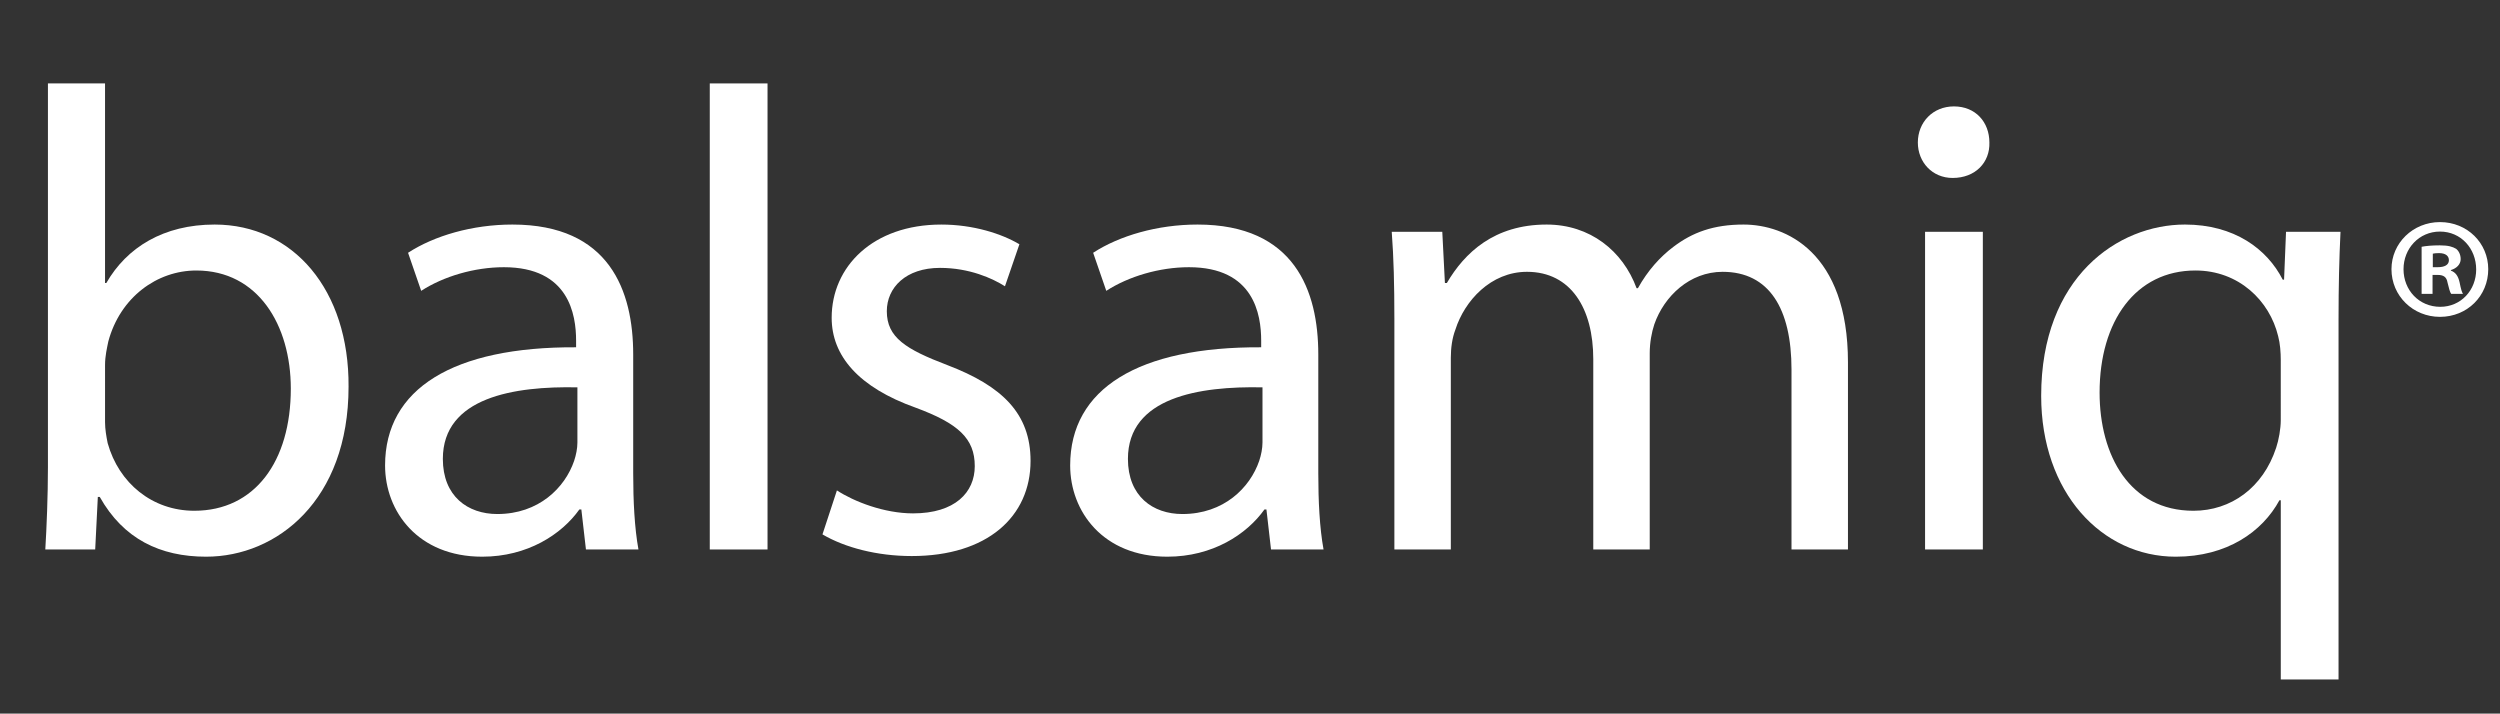 <?xml version="1.0" encoding="UTF-8"?>
<!-- Generator: Adobe Illustrator 16.0.0, SVG Export Plug-In . SVG Version: 6.00 Build 0)  -->
<!DOCTYPE svg PUBLIC "-//W3C//DTD SVG 1.1//EN" "http://www.w3.org/Graphics/SVG/1.1/DTD/svg11.dtd">
<svg version="1.1" id="Layer_1" xmlns="http://www.w3.org/2000/svg" xmlns:xlink="http://www.w3.org/1999/xlink" x="0px" y="0px" width="243.731px" height="69.568px" viewBox="0 0 243.731 69.568" enable-background="new 0 0 243.731 69.568" xml:space="preserve">
<rect x="0" y="0" width="243.731" height="69.568" fill="#333333" stroke="none"/>
<g>
	<path fill="#FFFFFF" d="M4.417,53.57c0.128-2.113,0.256-5.248,0.256-8V8.133h5.567v19.455h0.128   c1.984-3.456,5.568-5.696,10.559-5.696c7.68,0,13.119,6.399,13.055,15.807c0,11.07-6.976,16.574-13.887,16.574   c-4.48,0-8.063-1.727-10.367-5.823H9.537l-0.256,5.12H4.417z M10.241,41.154c0,0.705,0.128,1.408,0.256,2.049   c1.088,3.903,4.352,6.592,8.447,6.592c5.888,0,9.408-4.801,9.408-11.904c0-6.207-3.2-11.519-9.215-11.519   c-3.84,0-7.424,2.624-8.576,6.912c-0.128,0.64-0.32,1.408-0.32,2.304V41.154z"/>
	<path fill="#FFFFFF" d="M57.125,53.57l-0.448-3.904h-0.192c-1.728,2.432-5.056,4.607-9.472,4.607c-6.271,0-9.471-4.416-9.471-8.895   c0-7.488,6.656-11.583,18.623-11.52v-0.64c0-2.56-0.704-7.167-7.04-7.167c-2.879,0-5.887,0.896-8.063,2.304l-1.28-3.711   c2.56-1.664,6.272-2.752,10.175-2.752c9.472,0,11.775,6.463,11.775,12.671v11.583c0,2.688,0.128,5.311,0.512,7.424H57.125z    M56.293,37.764c-6.144-0.129-13.119,0.959-13.119,6.975c0,3.648,2.432,5.375,5.312,5.375c4.032,0,6.591-2.559,7.487-5.183   c0.192-0.576,0.32-1.216,0.32-1.792V37.764z"/>
	<path fill="#FFFFFF" d="M69.197,8.133h5.631V53.57h-5.631V8.133z"/>
	<path fill="#FFFFFF" d="M81.593,47.811c1.664,1.088,4.607,2.24,7.423,2.24c4.096,0,6.016-2.049,6.016-4.608   c0-2.688-1.6-4.159-5.76-5.696c-5.567-1.982-8.191-5.055-8.191-8.767c0-4.992,4.032-9.087,10.688-9.087   c3.136,0,5.887,0.896,7.615,1.92l-1.408,4.096c-1.216-0.768-3.456-1.792-6.335-1.792c-3.328,0-5.184,1.92-5.184,4.224   c0,2.56,1.855,3.712,5.887,5.248c5.376,2.048,8.127,4.735,8.127,9.344c0,5.438-4.224,9.278-11.583,9.278   c-3.392,0-6.527-0.832-8.704-2.111L81.593,47.811z"/>
	<path fill="#FFFFFF" d="M123.915,53.57l-0.448-3.904h-0.192c-1.728,2.432-5.055,4.607-9.471,4.607   c-6.271,0-9.471-4.416-9.471-8.895c0-7.488,6.656-11.583,18.622-11.52v-0.64c0-2.56-0.703-7.167-7.039-7.167   c-2.88,0-5.888,0.896-8.063,2.304l-1.28-3.711c2.56-1.664,6.271-2.752,10.175-2.752c9.471,0,11.775,6.463,11.775,12.671v11.583   c0,2.688,0.127,5.311,0.512,7.424H123.915z M123.083,37.764c-6.144-0.129-13.119,0.959-13.119,6.975   c0,3.648,2.432,5.375,5.312,5.375c4.032,0,6.591-2.559,7.487-5.183c0.191-0.576,0.32-1.216,0.32-1.792V37.764z"/>
	<path fill="#FFFFFF" d="M135.94,30.979c0-3.2-0.064-5.824-0.256-8.383h4.928l0.256,4.992h0.191   c1.729-2.944,4.609-5.696,9.729-5.696c4.223,0,7.424,2.56,8.768,6.208h0.127c0.961-1.728,2.176-3.072,3.457-4.032   c1.855-1.408,3.902-2.176,6.846-2.176c4.096,0,10.176,2.688,10.176,13.439V53.57h-5.504V36.035c0-5.952-2.176-9.535-6.719-9.535   c-3.199,0-5.695,2.368-6.656,5.12c-0.256,0.768-0.447,1.792-0.447,2.815V53.57h-5.504V35.011c0-4.928-2.176-8.511-6.463-8.511   c-3.52,0-6.08,2.815-6.977,5.631c-0.318,0.832-0.447,1.792-0.447,2.752V53.57h-5.504V30.979z"/>
	<path fill="#FFFFFF" d="M193.95,13.893c0.064,1.92-1.344,3.456-3.584,3.456c-1.982,0-3.391-1.536-3.391-3.456   c0-1.984,1.471-3.52,3.52-3.52C192.606,10.373,193.95,11.909,193.95,13.893z M187.679,53.57V22.596h5.633V53.57H187.679z"/>
	<path fill="#FFFFFF" d="M222.358,48.77h-0.129c-1.664,3.072-5.119,5.504-10.111,5.504c-7.23,0-13.119-6.271-13.119-15.679   c0-11.583,7.488-16.703,14.016-16.703c4.799,0,8,2.368,9.535,5.375h0.129l0.191-4.671h5.311c-0.127,2.624-0.191,5.312-0.191,8.511   V66.24h-5.631V48.77z M222.358,35.139c0-0.768-0.064-1.664-0.256-2.368c-0.832-3.456-3.84-6.4-8.064-6.4   c-5.822,0-9.344,4.928-9.344,11.904c0,6.143,2.945,11.52,9.152,11.52c3.648,0,6.783-2.24,8.062-6.145   c0.256-0.768,0.449-1.855,0.449-2.688V35.139z"/>
</g>
<g>
	<path fill="#FFFFFF" d="M242.585,26.244c0,2.604-2.044,4.647-4.704,4.647c-2.632,0-4.731-2.044-4.731-4.647   c0-2.548,2.1-4.592,4.731-4.592C240.541,21.652,242.585,23.696,242.585,26.244z M234.325,26.244c0,2.044,1.512,3.668,3.584,3.668   c2.016,0,3.5-1.624,3.5-3.64c0-2.044-1.484-3.696-3.528-3.696S234.325,24.228,234.325,26.244z M237.153,28.652h-1.064V24.06   c0.42-0.084,1.008-0.14,1.764-0.14c0.868,0,1.261,0.14,1.597,0.336c0.252,0.196,0.447,0.56,0.447,1.008   c0,0.504-0.392,0.896-0.951,1.064v0.056c0.447,0.168,0.699,0.504,0.84,1.12c0.14,0.7,0.224,0.98,0.336,1.148h-1.148   c-0.14-0.168-0.224-0.588-0.363-1.12c-0.084-0.504-0.364-0.729-0.952-0.729h-0.504V28.652z M237.181,26.048h0.504   c0.589,0,1.064-0.195,1.064-0.672c0-0.42-0.308-0.7-0.98-0.7c-0.279,0-0.476,0.028-0.588,0.056V26.048z"/>
</g>
</svg>